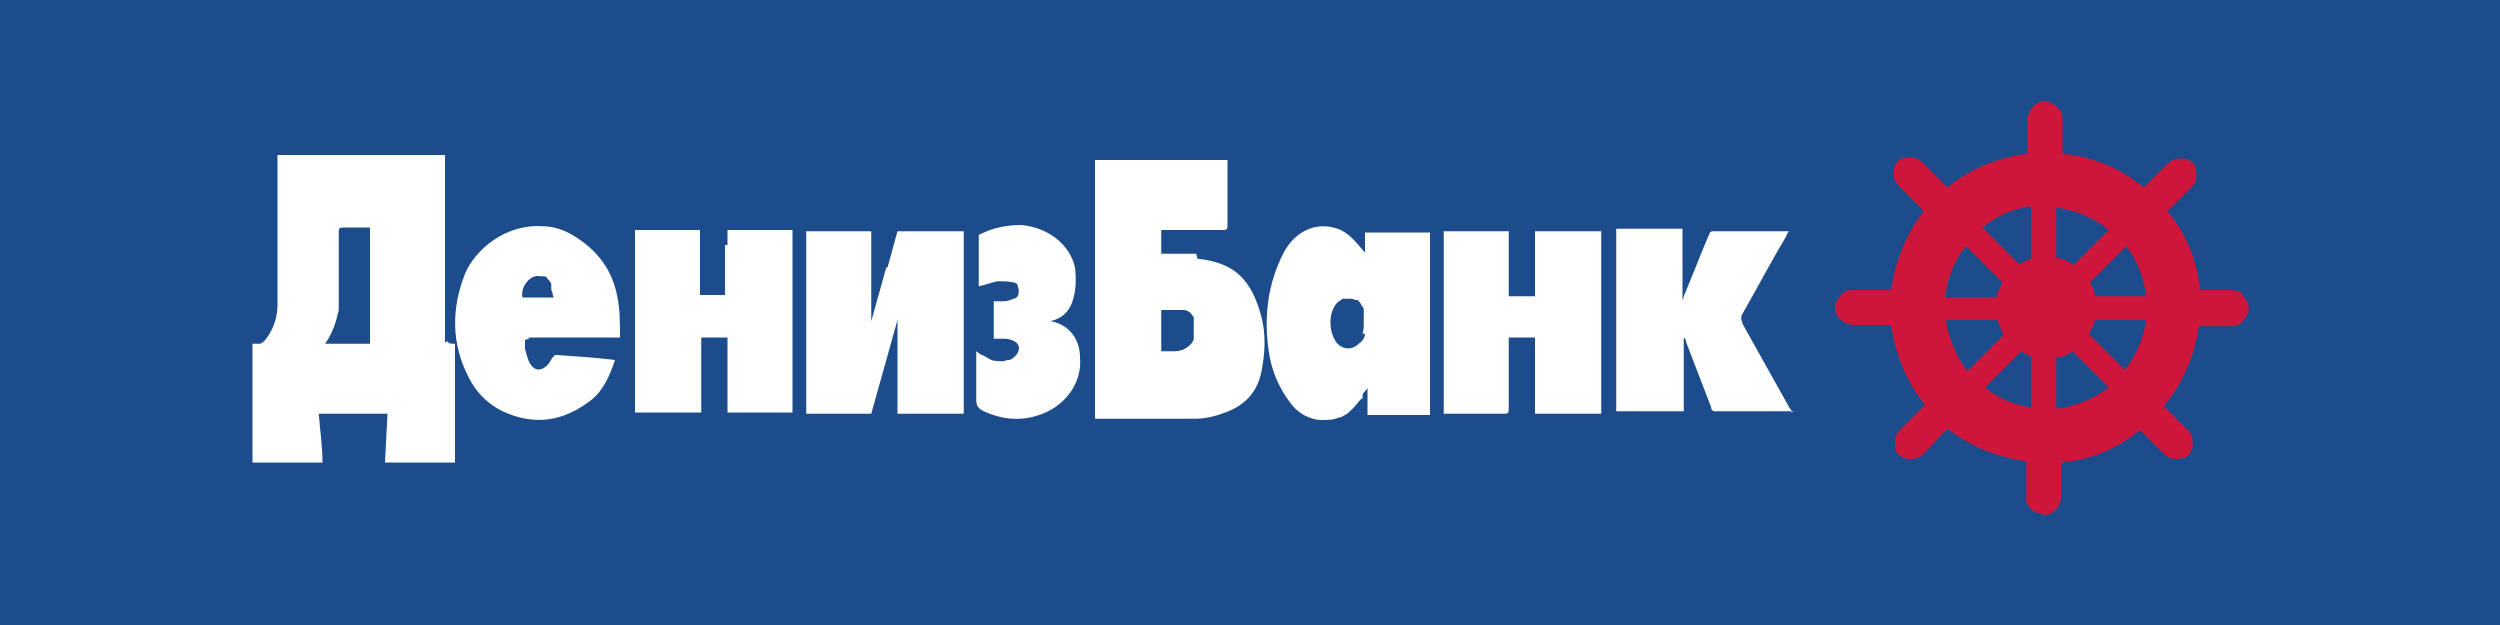 <svg xmlns="http://www.w3.org/2000/svg" viewBox="0 0 200 50">
	<path class="bg-logo" fill="#1c4c8c" d="M0 0h200v50H0V0Z"/>
	<path fill="#cd163a" d="M179.5 23.6c-.3-.3-.7-.4-1.1-.4H176c-.2-2.3-1.1-4.5-2.6-6.3l1.8-1.8c.3-.3.5-.6.5-1s0-.8-.3-1.1c-.3-.2-.7-.4-1.1-.3-.4 0-.7.2-1 .5l-1.8 1.8c-1.8-1.5-4.1-2.5-6.5-2.7V9.7c0-.4 0-.8-.4-1.1s-.6-.5-1-.5-.8.2-1 .5c-.3.3-.4.7-.4 1.1v2.6c-2.4.3-4.6 1.2-6.4 2.7l-1.9-1.9c-.3-.3-.6-.5-1-.5s-.8 0-1.1.3c-.2.3-.4.7-.3 1.1 0 .4.2.7.5 1l1.9 1.9c-1.4 1.8-2.3 4-2.6 6.3h-2.9c-.4 0-.8 0-1.1.4s-.5.6-.5 1 .2.8.5 1c.3.3.7.4 1.1.4h2.9c.3 2.3 1.2 4.5 2.7 6.4l-1.9 1.9c-.3.3-.5.6-.5 1s0 .8.3 1.1c.3.2.7.4 1.1.3.4 0 .7-.2 1-.5l1.8-1.9c1.8 1.4 4 2.3 6.3 2.6v3.2c0 .2.2.4.3.5.1.2.3.3.5.4.2 0 .4.1.6.2.4 0 .8-.2 1-.5.3-.3.4-.7.4-1.1V37c2.3-.2 4.5-1.1 6.3-2.6l1.8 1.8c.3.3.6.5 1 .5s.8 0 1.1-.3c.2-.3.4-.7.3-1.1 0-.4-.2-.8-.5-1l-1.8-1.8c1.5-1.8 2.5-4.1 2.8-6.4h2.4c.4 0 .8 0 1.1-.4.3-.3.5-.6.5-1s-.2-.8-.5-1Zm-17-7v4.1c-.3.1-.7.3-1 .4l-2.9-2.9c1.1-.9 2.4-1.5 3.8-1.7Zm-5.2 3.1 2.9 2.9c-.2.4-.4.8-.5 1.2h-4.1c.2-1.5.7-2.9 1.6-4Zm-1.6 5.9h4.1c.1.4.3.8.5 1.2l-2.9 2.9c-.9-1.2-1.5-2.6-1.7-4Zm3.1 5.4 2.9-2.9c.3.2.5.3.8.4v4.1c-1.3-.2-2.6-.7-3.7-1.6Zm10-12.7-2.9 2.9c-.4-.3-.9-.5-1.4-.6v-4c1.5.2 3 .8 4.2 1.8Zm-4.3 14.3v-4c.4 0 .9-.2 1.3-.5l2.9 2.9c-1.2.9-2.6 1.5-4.1 1.7Zm5.5-3-2.9-2.9c.2-.3.4-.7.5-1.1h4.1c-.2 1.4-.8 2.8-1.7 4Zm-2.4-5.9c0-.4-.2-.7-.4-1.1l2.9-2.9c.9 1.2 1.4 2.5 1.6 4h-4.1Z"/>
	<g fill="#fff">
		<path d="m70.9 21.4-1.2 4.3v-7.2h-5.2v14.6h5.2l2.1-7.5v7.5h5.3V18.5h-5.3l-.8 2.9ZM143.3 33c0-.2 0-.3-.1-.3-1.3-2.3-2.5-4.5-3.8-6.8 0-.1-.1-.3-.1-.4s0-.3.1-.4c1.2-2.1 2.3-4.2 3.5-6.2 0-.1.1-.2.2-.4H137s-.1 0-.2.1c-.5 1.1-.9 2.2-1.4 3.4l-.7 1.7s0 .2-.1.3c0 .1 0 0 0 0v-5.7h-5.3v14.6h5.4V27c.1.1.2.2.2.4l.5 1.3 1.5 3.9c0 .1 0 .2.2.3h6.4ZM58 19.6v4h-2v-5.2h-5.2V33h5.3v-6h2.1v6h5.2V18.4h-5.2v1.2ZM122.8 18.5v5.2h-2.1v-5.2h-5.2v14.6H120.3c.4 0 .4-.1.4-.5V27h2.1v6.1h5.3V18.5h-5.3ZM84 25.7c.9-.2 1.5-.7 1.8-1.6.3-.9.3-1.8.2-2.7-.4-1.8-2.1-3.2-4.3-3.4-1.1 0-2.2.2-3.2.7 0 0-.2 0-.2.2v4c.5-.1 1-.3 1.5-.4.4 0 .9 0 1.3.1.1 0 .3.1.3.2s.1.3.1.4c0 .3 0 .6-.4.7-.3.1-.5.2-.8.2h-.8v3h.7c.2 0 .5 0 .7.1.7.2.8.8.3 1.3-.1.1-.3.3-.5.3-.1 0-.2 0-.4.1-.3 0-.7 0-1-.1-.2-.1-.5-.3-.7-.4-.2 0-.3-.2-.5-.3V32c0 .5.2.7.6.9 1.3.6 2.7.8 4.1.4 2.3-.6 3.8-2.6 3.6-4.7 0-1.4-.8-2.6-2.3-2.9ZM95.7 20.3H92.9v-1.9h4.9c.3 0 .4 0 .4-.4v-5.2H87.6v20.7h8c1 0 2-.3 2.9-.7 1.3-.6 2.1-1.6 2.4-3 .3-1.5.4-3 0-4.5-.8-3-2.2-4.3-5.1-4.6Zm-.2 6.8c-.1.5-.8 1-1.5 1h-1.1v-3.3H94.7c.2 0 .4.1.6.3 0 .1.2.2.2.3V27ZM35.6 27.4v-15H22.2V24.3c0 .9-.2 1.7-.7 2.5-.2.3-.4.6-.7.7h-.6V37h5.6c0-1.3-.2-2.6-.3-3.9H31l-.2 3.9h5.6v-9.5c-.3 0-.5 0-.6-.2Zm-5.8.1H26c.6-.8.9-1.8 1.1-2.7V18.6c0-.3 0-.4.4-.4H29.6v9.5ZM109.3 20.3l-.2-.2c-.6-.7-1.2-1.5-2.1-1.8-1.7-.6-3.4.2-4.3 1.9-1.3 2.5-1.6 5.2-1.2 7.9.2 1.5.8 2.9 1.7 4.1.3.4.6.7 1.1 1 .4.2.9.4 1.4.4.5 0 1 0 1.4-.2.2 0 .3-.1.5-.2s.3-.2.5-.4l.2-.2c.2-.2.4-.5.6-.7h.1v-.2c0-.2.1-.3.2-.4l.1-.1.1-.2v2.2h5V18.6h-5.2v1.8Zm-.1 6.4c0 .3-.2.6-.5.8-.5.5-1.2.5-1.7 0-.7-.8-.8-2.5 0-3.3.1-.1.3-.2.4-.3h.5c.2 0 .4 0 .5.1h.2l.2.2c.1.2.2.3.3.5v1.1c0 .3 0 .6-.1.9Z"/>
		<path d="M42.2 27H49.6c0-1.1 0-2.2-.2-3.2-.4-2.2-1.6-3.8-3.6-5-.7-.4-1.5-.7-2.4-.7-3-.2-5.4 1.9-6.2 3.8-1.1 2.8-1.1 5.6.3 8.3.6 1.2 1.5 2.1 2.7 2.7 2.6 1.2 4.9.8 7.1-.9 1-.8 1.5-2 1.9-3.2-1.6-.2-3.2-.3-4.7-.4h-.1l-.1.1c-.2.2-.3.5-.5.7-.5.5-1 .5-1.4-.1-.2-.4-.3-.8-.4-1.2v-.7s.2-.1.4-.1Zm1.2-4.9c.2 0 .3 0 .4.2.1.1.2.2.3.4v.3c0 .1 0 .3.1.4 0 .1 0 .2.1.4h-2.5c-.2-.9.7-1.9 1.4-1.7Z"/>
	</g>
</svg>